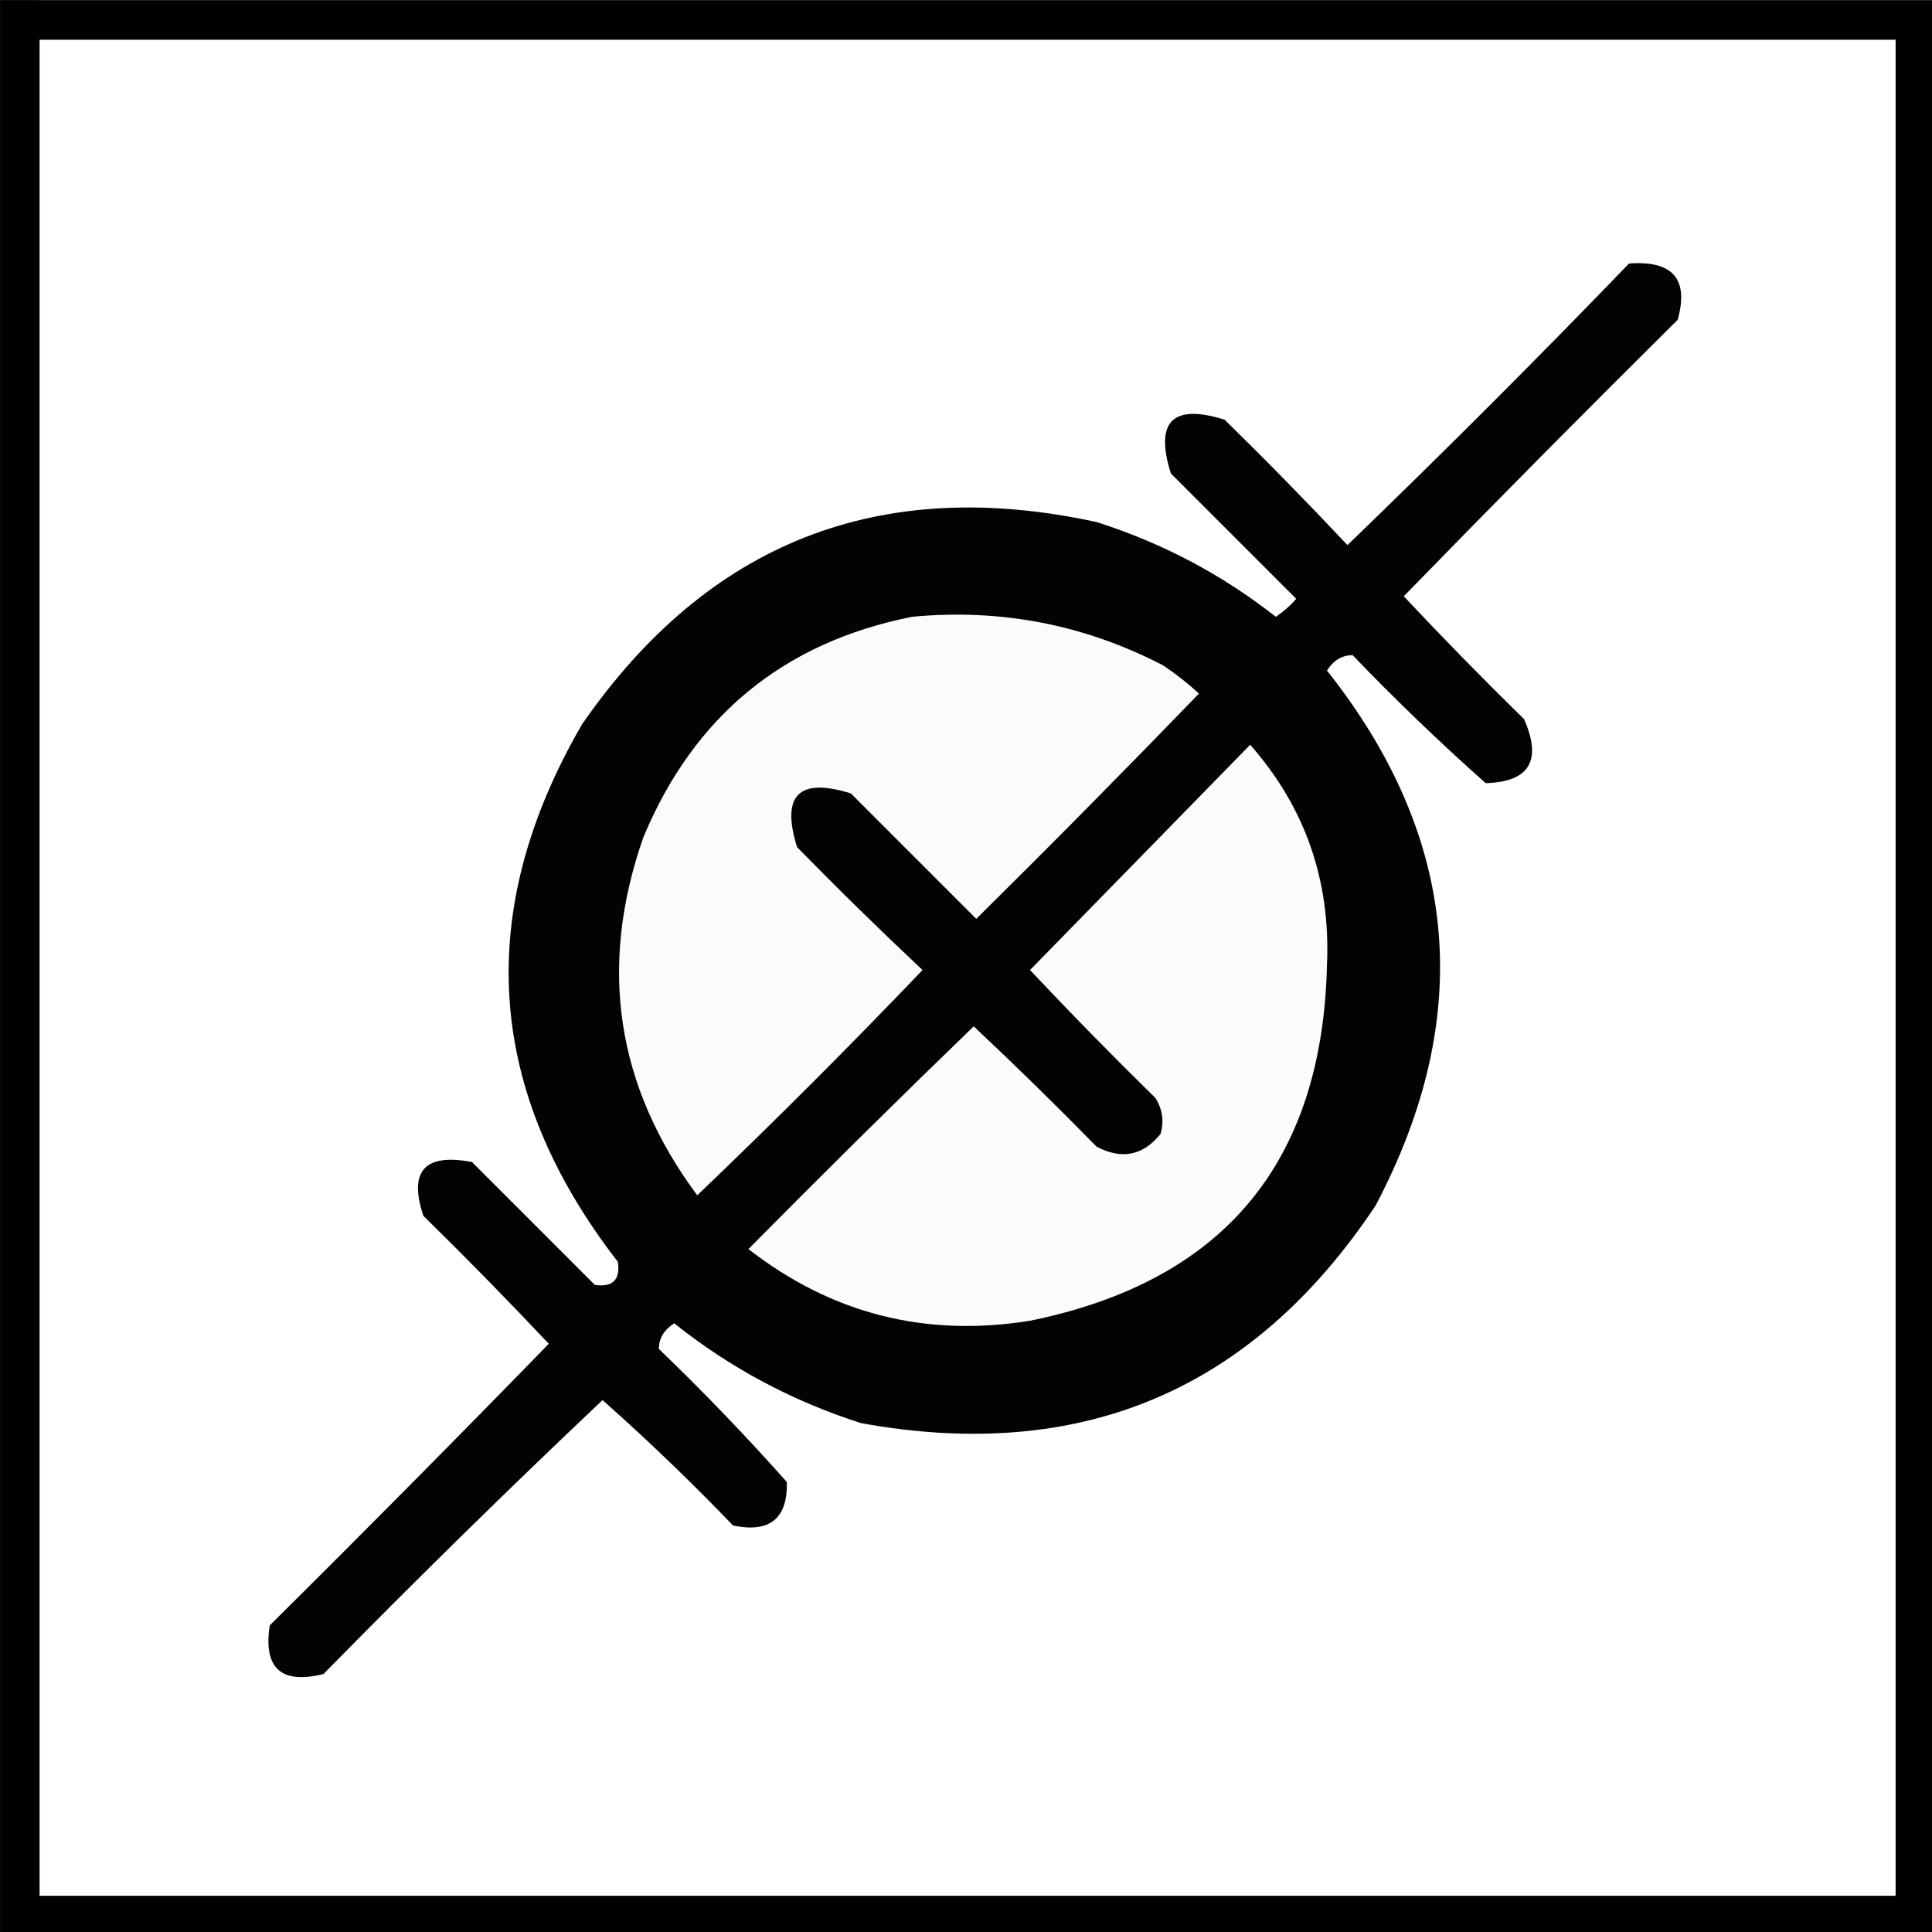 <?xml version="1.0" encoding="UTF-8" standalone="no"?>
<svg
   xmlns:dc="http://purl.org/dc/elements/1.1/"
   xmlns:cc="http://creativecommons.org/ns#"
   xmlns:rdf="http://www.w3.org/1999/02/22-rdf-syntax-ns#"
   xmlns:svg="http://www.w3.org/2000/svg"
   xmlns="http://www.w3.org/2000/svg"
   xmlns:sodipodi="http://sodipodi.sourceforge.net/DTD/sodipodi-0.dtd"
   xmlns:inkscape="http://www.inkscape.org/namespaces/inkscape"
   width="12.7mm"
   height="12.701mm"
   viewBox="0 0 12.7 12.701"
   version="1.1"
   id="svg38"
   inkscape:version="1.0.2-2 (e86c870879, 2021-01-15)"
   sodipodi:docname="power_line_pylon_control.svg">
  <rect x="0" y="0" width="12.7" height="12.701" fill="#808080" stroke="none"/>
  <defs
     id="defs32">
    <inkscape:path-effect
       effect="spiro"
       id="path-effect1621"
       is_visible="true"
       lpeversion="1" />
    <inkscape:path-effect
       effect="spiro"
       id="path-effect1617"
       is_visible="true"
       lpeversion="1" />
    <inkscape:path-effect
       effect="spiro"
       id="path-effect1613"
       is_visible="true"
       lpeversion="1" />
    <inkscape:path-effect
       effect="spiro"
       id="path-effect1609"
       is_visible="true"
       lpeversion="1" />
    <inkscape:path-effect
       effect="spiro"
       id="path-effect1604"
       is_visible="true"
       lpeversion="1" />
    <inkscape:path-effect
       effect="spiro"
       id="path-effect1581"
       is_visible="true"
       lpeversion="1" />
    <inkscape:path-effect
       effect="bspline"
       id="path-effect1577"
       is_visible="true"
       lpeversion="1"
       weight="33.333"
       steps="2"
       helper_size="0"
       apply_no_weight="true"
       apply_with_weight="true"
       only_selected="false" />
  </defs>
  <sodipodi:namedview
     id="base"
     pagecolor="#4f4f4f"
     bordercolor="#666666"
     borderopacity="1.0"
     inkscape:pageopacity="0"
     inkscape:pageshadow="2"
     inkscape:zoom="5.2370097"
     inkscape:cx="51.649065"
     inkscape:cy="64.580311"
     inkscape:document-units="mm"
     inkscape:current-layer="layer1"
     inkscape:document-rotation="0"
     showgrid="false"
     inkscape:pagecheckerboard="false"
     fit-margin-top="0"
     fit-margin-left="0"
     fit-margin-right="0"
     fit-margin-bottom="0"
     inkscape:showpageshadow="false"
     inkscape:window-width="1278"
     inkscape:window-height="1018"
     inkscape:window-x="-7"
     inkscape:window-y="0"
     inkscape:window-maximized="0" />
  <g
     inkscape:label="Layer 1"
     inkscape:groupmode="layer"
     id="layer1"
     transform="translate(-282.424,-82.852)">
    <g
       id="g30"
       transform="matrix(0.265,0,0,0.265,282.292,82.721)"
       style="clip-rule:evenodd;fill-rule:evenodd;image-rendering:optimizeQuality;shape-rendering:geometricPrecision;text-rendering:geometricPrecision">
      <g
         id="g25">
        <rect
           style="fill:#ffffff;stroke-width:0.98"
           id="rect14"
           width="47.02"
           height="47.02"
           x="0.99"
           y="0.99" />
      </g>
      <path
         style="fill:none;stroke:#000000;stroke-width:0.98px;stroke-linecap:butt;stroke-linejoin:miter;stroke-opacity:1"
         d="M 0.99,0.99 H 48.01 V 48.01 H 0.99 V 0.497"
         id="path16"
         sodipodi:nodetypes="ccccc" />
    </g>
    <g
       id="g12"
       style="clip-rule:evenodd;fill-rule:evenodd;image-rendering:optimizeQuality;shape-rendering:geometricPrecision;text-rendering:geometricPrecision"
       transform="matrix(0.041,0,0,0.041,280.502,82.636)" />
    <g
       id="g2876"
       transform="matrix(0.127,0,0,0.127,250.305,75.586)">
      <g
         id="g8"
         style="clip-rule:evenodd;fill-rule:evenodd;image-rendering:optimizeQuality;shape-rendering:geometricPrecision;text-rendering:geometricPrecision"
         transform="matrix(0.265,0,0,0.265,257.327,61.974)">
        <path
           style="opacity:1"
           fill="#030303"
           d="m 301.5,33.5 c 8.554,-0.628 11.721,3.038 9.5,11 -18.014,17.847 -35.847,35.847 -53.5,54 7.652,8.152 15.485,16.152 23.5,24 3.545,8.082 1.045,12.249 -7.5,12.5 -8.97,-7.969 -17.637,-16.303 -26,-25 -2.068,0.017 -3.734,1.017 -5,3 25.845,32.622 29.011,67.455 9.5,104.5 -24.06,36.14 -57.56,50.307 -100.5,42.5 -13.423,-4.293 -25.589,-10.793 -36.5,-19.5 -1.983,1.266 -2.983,2.932 -3,5 8.697,8.363 17.031,17.03 25,26 0.175,7.147 -3.325,9.98 -10.5,8.5 -8.209,-8.543 -16.709,-16.71 -25.5,-24.5 -18.459,17.459 -36.626,35.292 -54.5,53.5 -8.275,2.057 -11.775,-1.11 -10.5,-9.5 18.347,-18.181 36.514,-36.514 54.5,-55 -7.986,-8.486 -16.152,-16.819 -24.5,-25 -2.91,-8.762 0.256,-12.262 9.5,-10.5 8,8 16,16 24,24 3.5,0.5 5,-1 4.5,-4.5 -25.887,-33.405 -28.221,-68.405 -7,-105 24.635,-35.548 58.135,-48.715 100.5,-39.5 12.838,4.084 24.505,10.251 35,18.5 1.481,-0.98 2.815,-2.147 4,-3.5 -8.167,-8.167 -16.333,-16.333 -24.5,-24.5 -3.167,-10.167 0.333,-13.667 10.5,-10.5 8.181,8.014 16.181,16.181 24,24.5 18.688,-18.021 37.021,-36.354 55,-55 z"
           id="path6" />
      </g>
      <g
         id="g12-9"
         style="clip-rule:evenodd;fill-rule:evenodd;image-rendering:optimizeQuality;shape-rendering:geometricPrecision;text-rendering:geometricPrecision"
         transform="matrix(0.265,0,0,0.265,257.327,61.974)">
        <path
           style="opacity:1"
           fill="#fbfbfb"
           d="m 161.5,102.5 c 17.324,-1.63 33.658,1.537 49,9.5 2.501,1.673 4.834,3.507 7,5.5 -14.319,14.819 -28.819,29.486 -43.5,44 -8.167,-8.167 -16.333,-16.333 -24.5,-24.5 -10.167,-3.167 -13.667,0.333 -10.5,10.5 8.014,8.181 16.181,16.181 24.5,24 -14.333,15 -29,29.667 -44,44 -15.875,-21.371 -19.375,-44.704 -10.5,-70 9.925,-23.697 27.425,-38.03 52.5,-43 z"
           id="path10" />
      </g>
      <g
         id="g16"
         style="clip-rule:evenodd;fill-rule:evenodd;image-rendering:optimizeQuality;shape-rendering:geometricPrecision;text-rendering:geometricPrecision"
         transform="matrix(0.265,0,0,0.265,257.327,61.974)">
        <path
           style="opacity:1"
           fill="#fcfcfc"
           d="m 227.5,127.5 c 10.731,12.186 15.731,26.52 15,43 -0.891,38.64 -20.224,61.807 -58,69.5 -20.435,3.294 -38.768,-1.372 -55,-14 14.514,-14.681 29.181,-29.181 44,-43.5 8.152,7.652 16.152,15.485 24,23.5 4.913,2.587 9.08,1.753 12.5,-2.5 0.706,-2.471 0.373,-4.805 -1,-7 -8.348,-8.181 -16.514,-16.514 -24.5,-25 14.355,-14.687 28.688,-29.354 43,-44 z"
           id="path14" />
      </g>
    </g>
  </g>
</svg>

